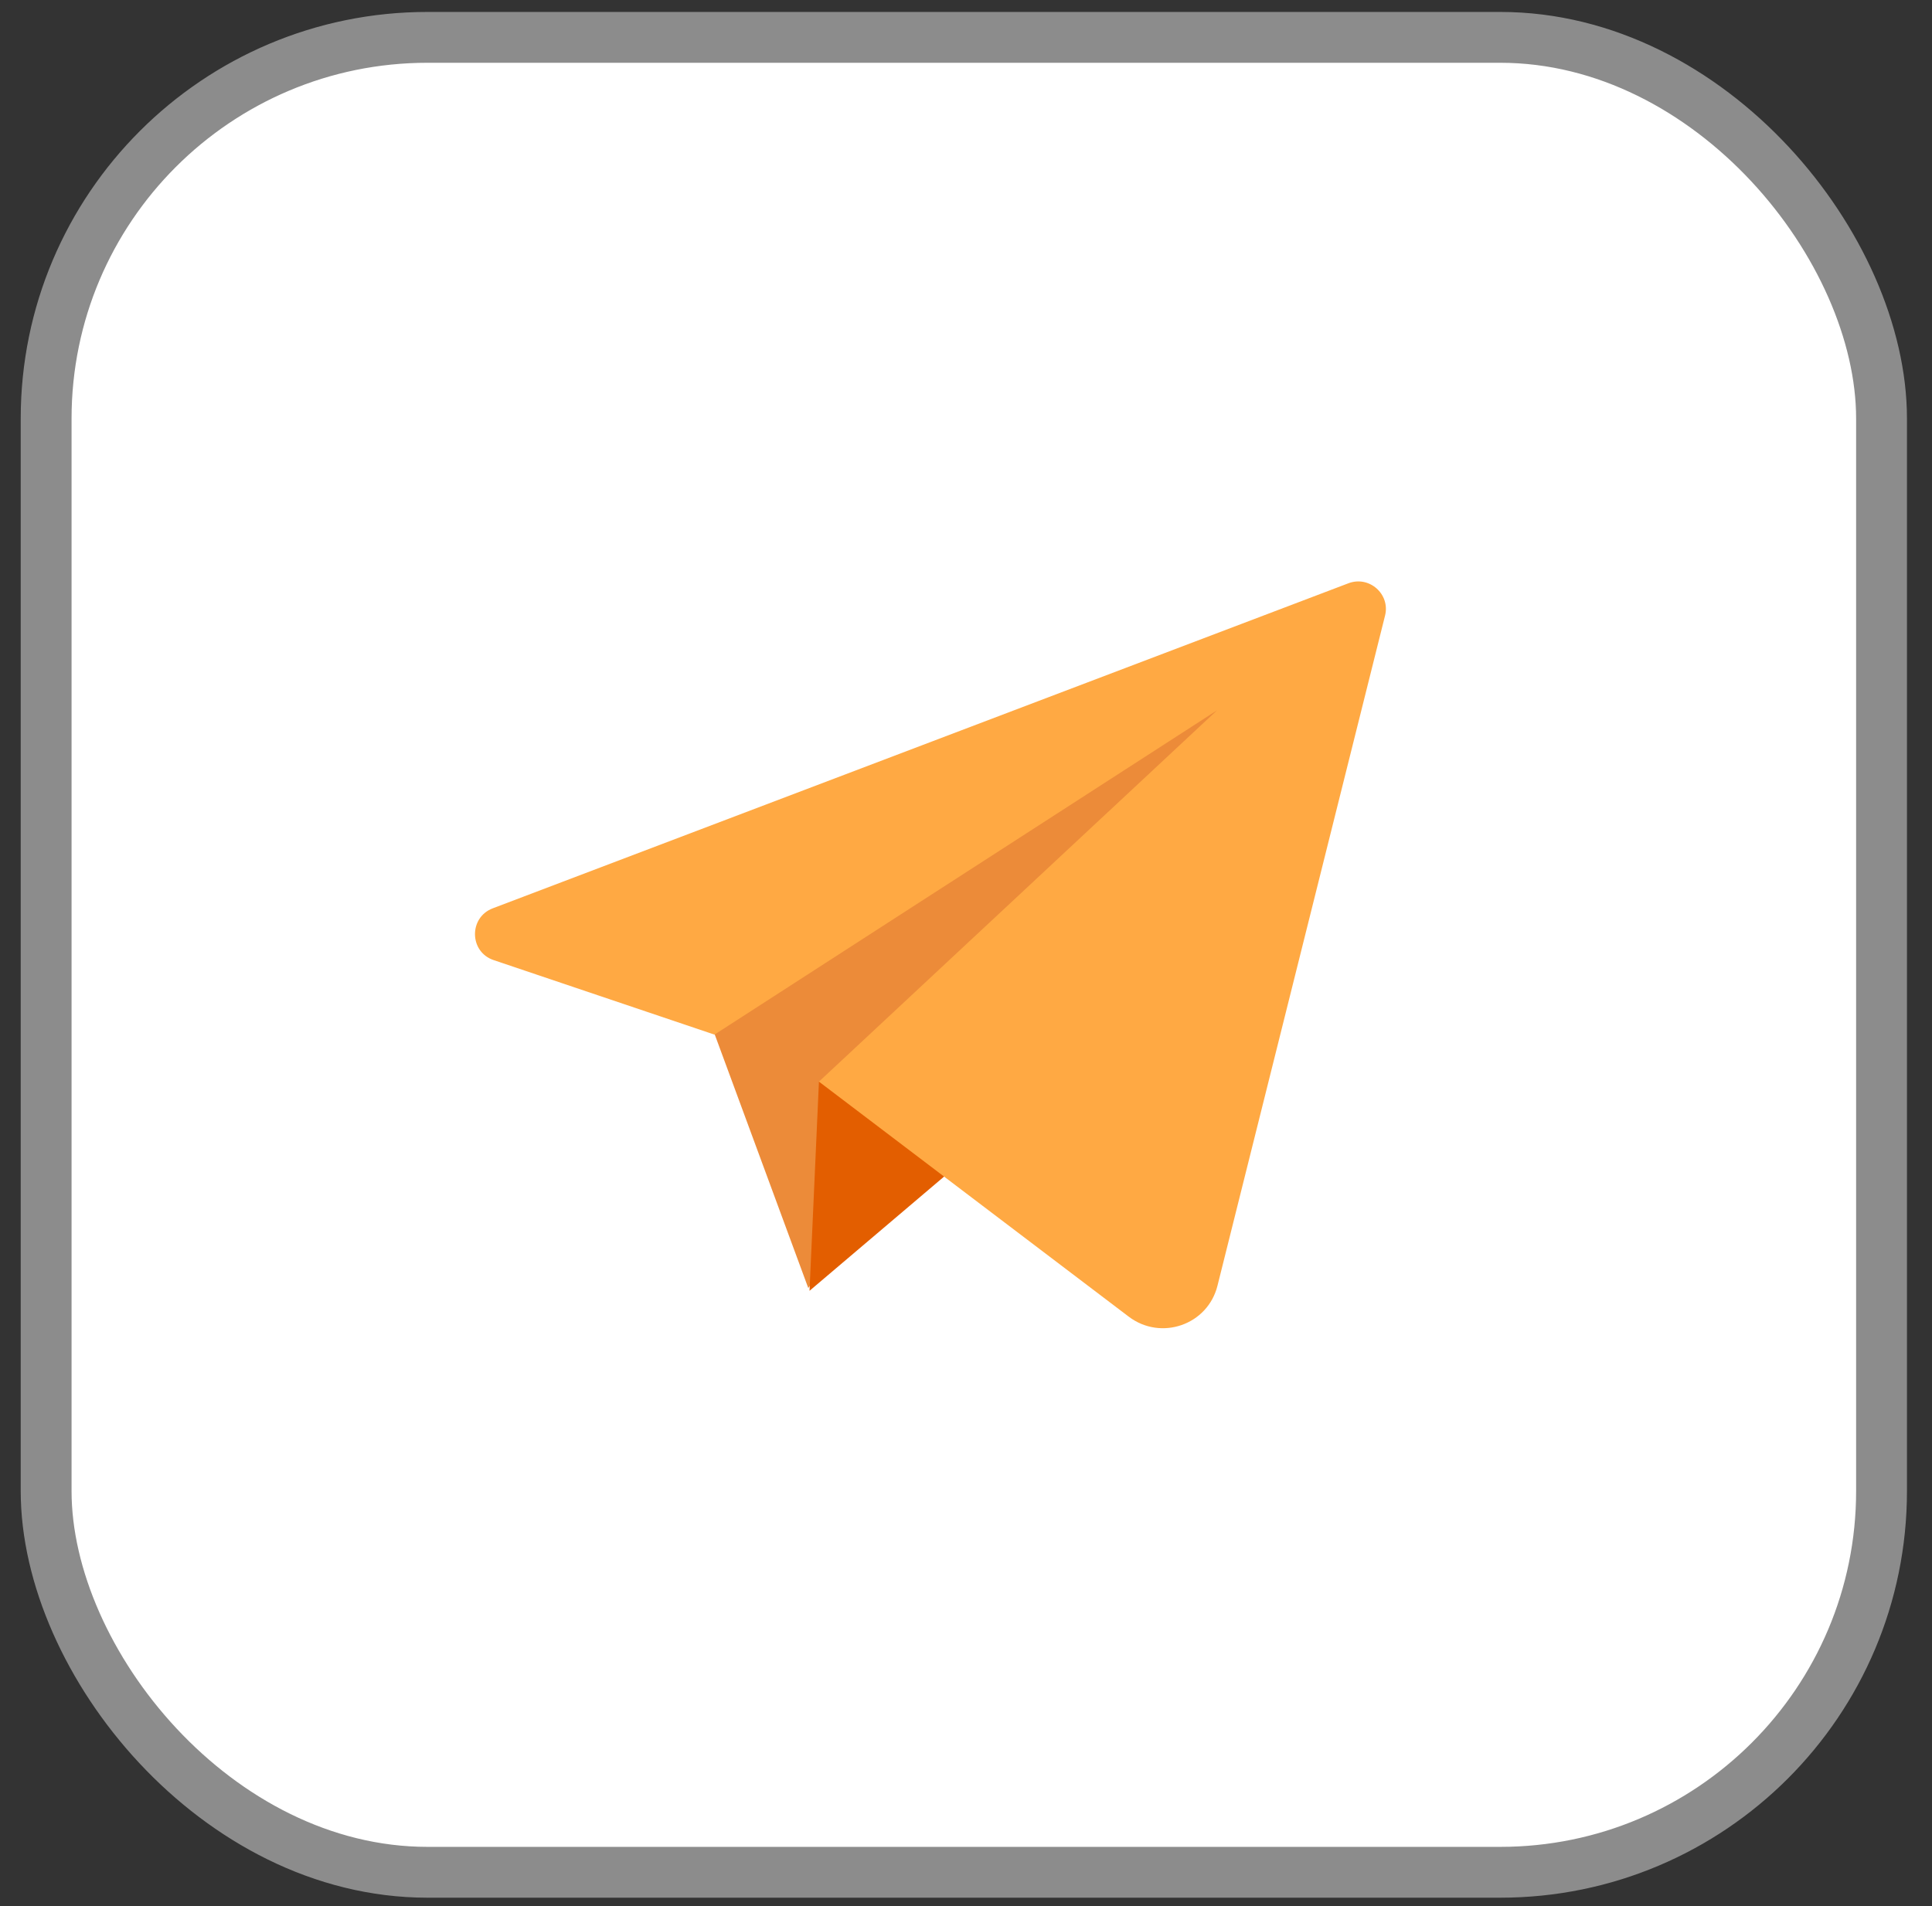 <svg width="76" height="75" viewBox="0 0 76 75" fill="none" xmlns="http://www.w3.org/2000/svg">
<rect x="0" y="0" width="76" height="75" fill="#333333" stroke="none"/>
<g id="Frame">
<rect x="1.815" y="1.47" width="72.2" height="72.2" rx="15" fill="white"/>
<rect x="1.815" y="1.47" width="72.2" height="72.2" rx="15" stroke="#8C8C8C" stroke-width="2"/>
<path id="Vector" d="M27.945 40.24L31.795 50.68L48.875 26.96L27.945 40.24Z" fill="#EC8B39"/>
<path id="Vector_2" d="M32.215 42.56L31.845 50.79L40.855 43.14L32.215 42.56Z" fill="#E35E00"/>
<path id="Vector_3" d="M53.045 22.95L19.385 35.74C18.435 36.1 18.455 37.46 19.425 37.78L28.105 40.71L47.875 27.95L32.215 42.56L44.405 51.81C45.675 52.77 47.515 52.13 47.895 50.58L54.485 24.22C54.695 23.38 53.865 22.64 53.045 22.95Z" fill="#FFA943"/>
</g>
</svg>
